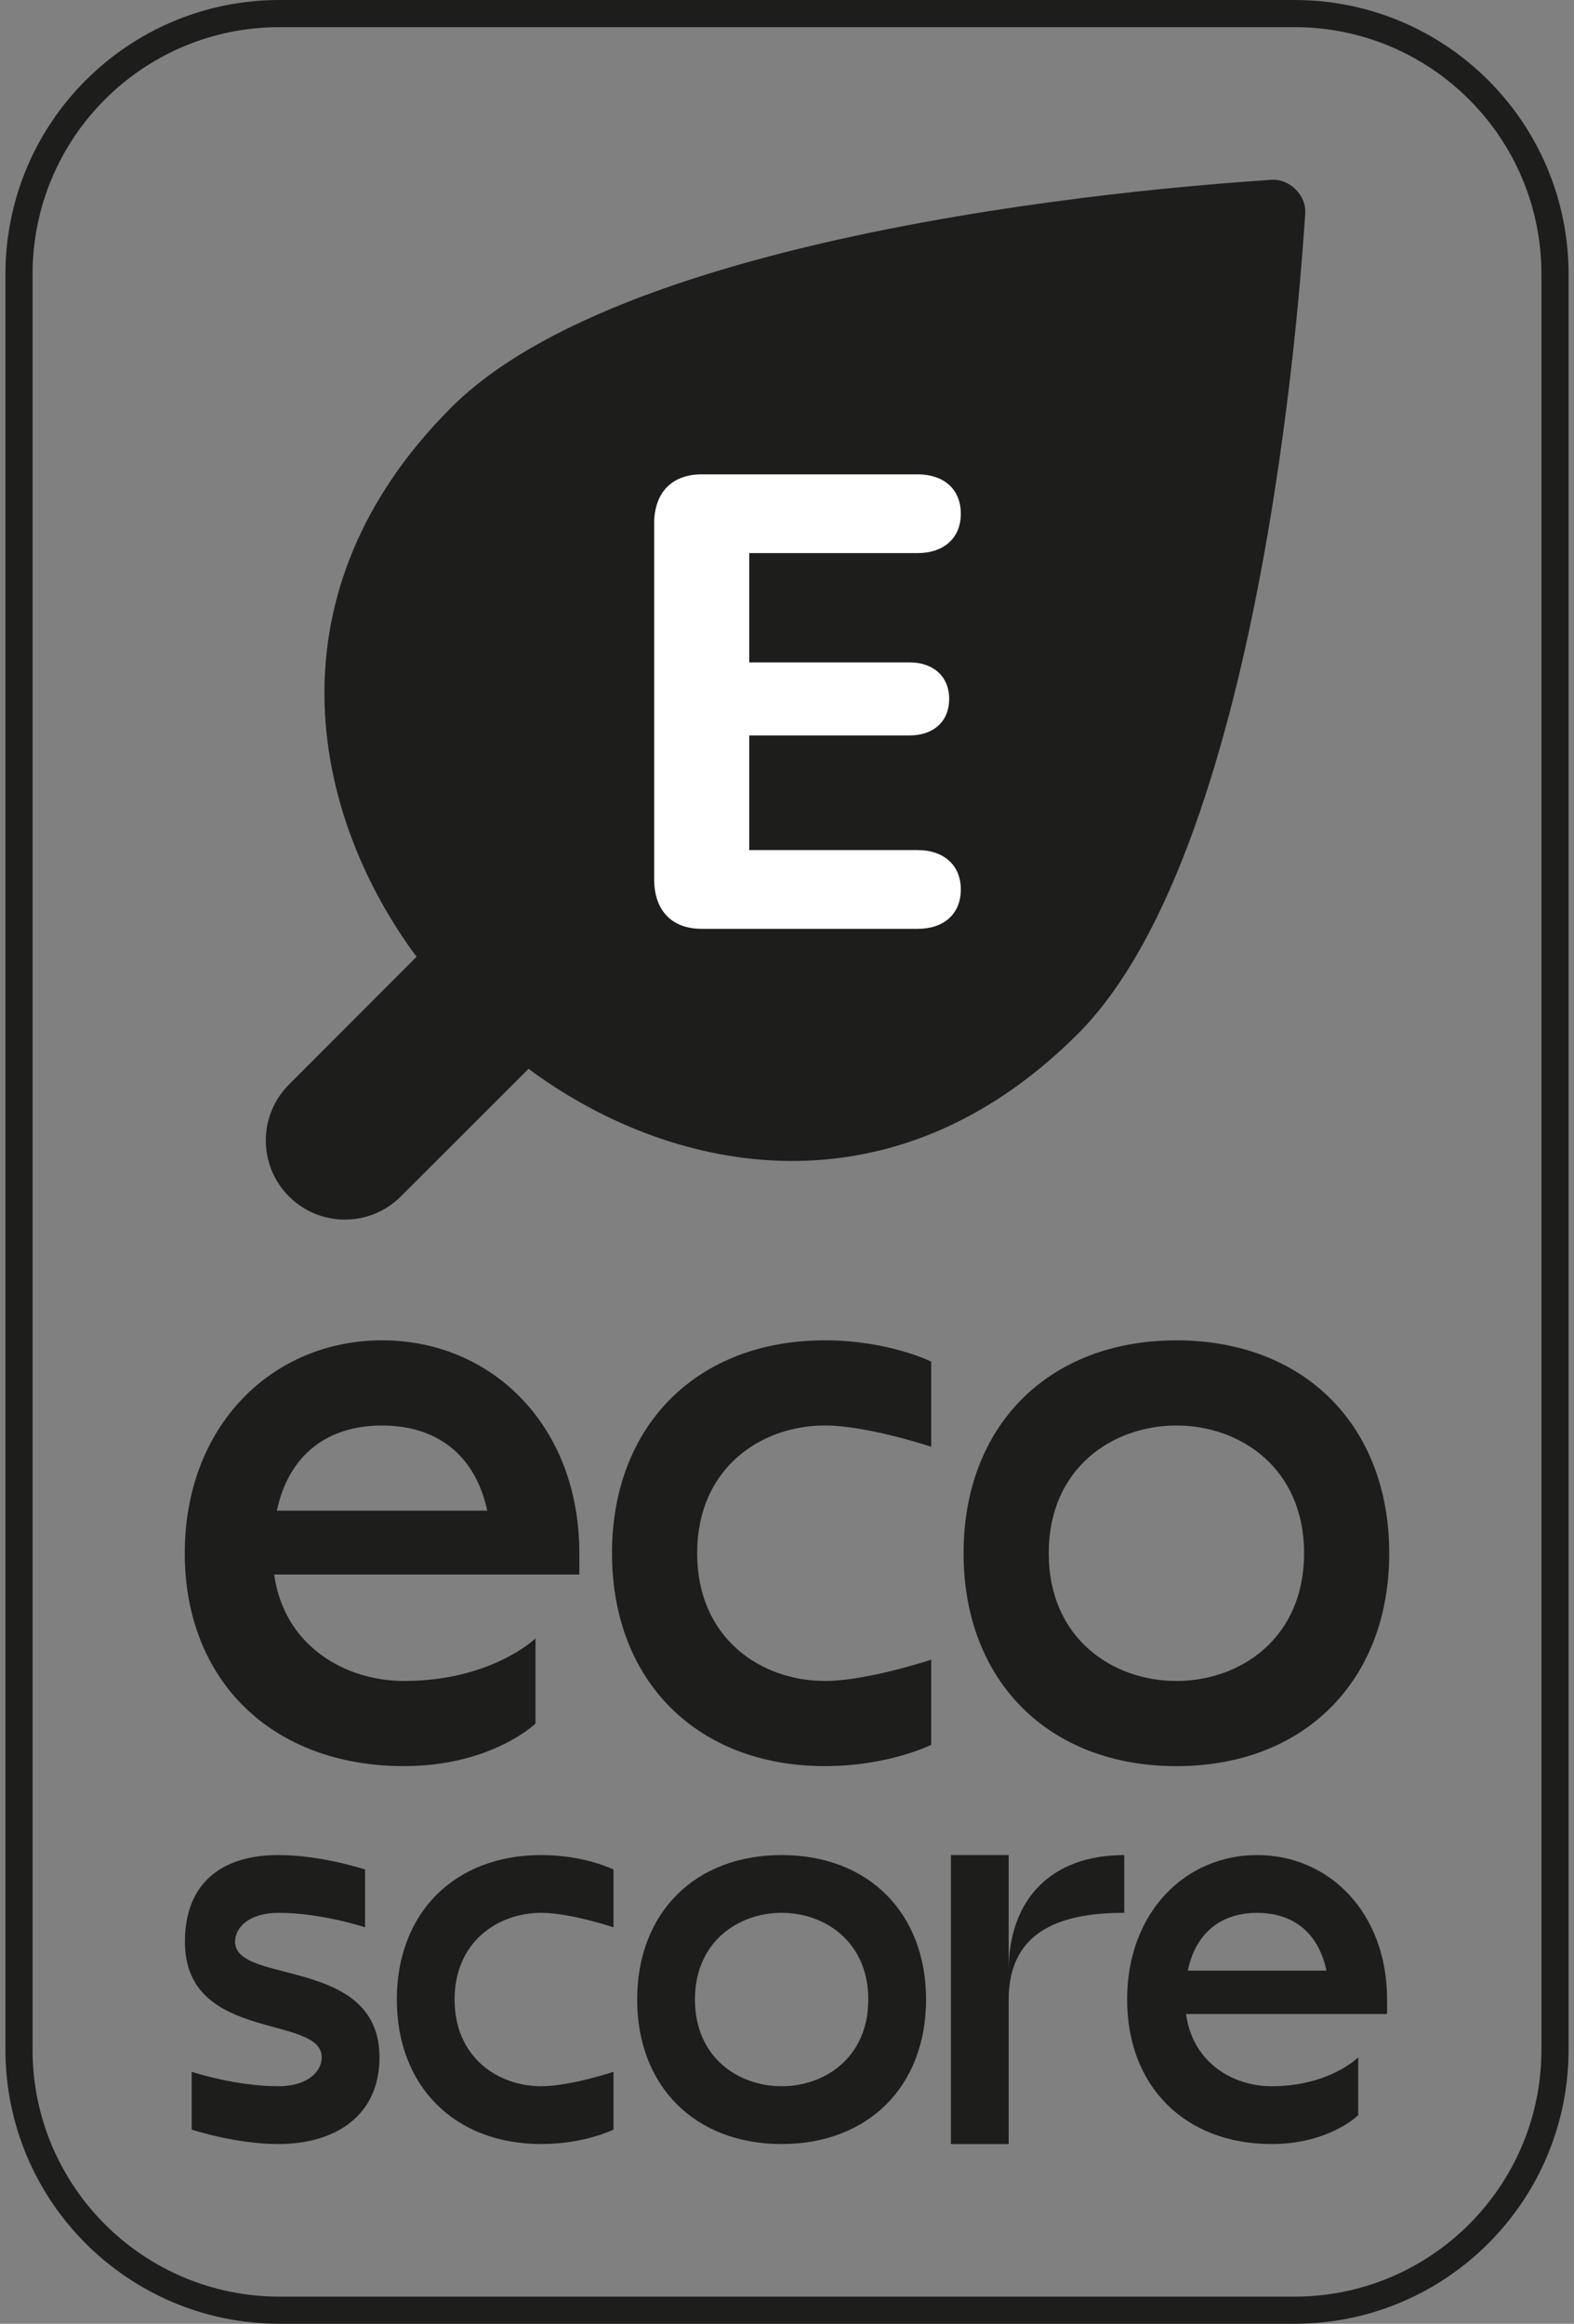 <svg width="145" height="214" viewBox="0 0 145 214" fill="none" xmlns="http://www.w3.org/2000/svg">
<rect x="0" y="0" width="145" height="214" fill="#808080" stroke="none"/>
<path d="M119.25 1.25H25.75C12.495 1.25 1.75 11.995 1.75 25.25V188.75C1.75 202.005 12.495 212.75 25.75 212.75H119.25C132.505 212.75 143.25 202.005 143.25 188.75V25.25C143.25 11.995 132.505 1.25 119.25 1.25Z" stroke="#1D1D1B" stroke-width="2.5"/>
<path d="M53.37 145.001H25.26C26.148 151.511 31.721 154.803 37.215 154.803C45.292 154.803 49.331 150.882 49.331 150.882V158.723C49.331 158.723 45.292 162.644 37.215 162.644C25.099 162.644 17.021 154.803 17.021 143.038C17.021 131.275 25.099 123.432 35.197 123.432C45.294 123.432 53.372 131.273 53.372 143.038V145.001H53.37ZM25.501 139.119H44.886C43.755 133.865 40.121 131.278 35.192 131.278C30.264 131.278 26.631 133.865 25.501 139.119Z" fill="#1D1D1B"/>
<path d="M85.788 125.395V133.236C85.788 133.236 79.905 131.275 75.986 131.275C70.103 131.275 64.223 135.197 64.223 143.038C64.223 150.879 70.105 154.801 75.986 154.801C79.907 154.801 85.788 152.84 85.788 152.84V160.683C85.788 160.683 81.866 162.644 75.986 162.644C64.223 162.644 56.379 154.803 56.379 143.038C56.379 131.275 64.223 123.432 75.986 123.432C81.866 123.434 85.788 125.395 85.788 125.395Z" fill="#1D1D1B"/>
<path d="M127.979 143.04C127.979 154.803 120.135 162.647 108.373 162.647C96.61 162.647 88.766 154.805 88.766 143.04C88.766 131.278 96.61 123.434 108.373 123.434C120.138 123.434 127.979 131.278 127.979 143.04ZM96.61 143.04C96.61 150.881 102.492 154.803 108.373 154.803C114.255 154.803 120.135 150.881 120.135 143.04C120.135 135.197 114.253 131.278 108.373 131.278C102.492 131.278 96.61 135.197 96.61 143.04Z" fill="#1D1D1B"/>
<path d="M25.644 197.447C21.652 197.447 17.66 196.116 17.66 196.116V190.794C17.66 190.794 21.652 192.125 25.644 192.125C28.305 192.125 29.637 190.794 29.637 189.465C29.637 185.472 17.035 188.133 17.035 178.819C17.035 173.498 20.323 170.834 25.646 170.834C29.639 170.834 33.631 172.166 33.631 172.166V177.488C33.631 177.488 29.639 176.156 25.646 176.156C22.985 176.156 21.654 177.488 21.654 178.817C21.654 182.809 34.96 180.148 34.96 189.462C34.958 194.786 30.968 197.447 25.644 197.447Z" fill="#1D1D1B"/>
<path d="M56.516 172.166V177.488C56.516 177.488 52.524 176.156 49.863 176.156C45.871 176.156 41.878 178.817 41.878 184.141C41.878 189.462 45.871 192.125 49.863 192.125C52.524 192.125 56.516 190.794 56.516 190.794V196.116C56.516 196.116 53.855 197.447 49.863 197.447C41.878 197.447 36.557 192.125 36.557 184.141C36.557 176.156 41.878 170.834 49.863 170.834C53.853 170.834 56.516 172.166 56.516 172.166Z" fill="#1D1D1B"/>
<path d="M85.311 184.141C85.311 192.125 79.989 197.447 72.004 197.447C64.02 197.447 58.698 192.125 58.698 184.141C58.698 176.156 64.02 170.834 72.004 170.834C79.989 170.834 85.311 176.156 85.311 184.141ZM64.02 184.141C64.02 189.462 68.012 192.125 72.004 192.125C75.997 192.125 79.989 189.465 79.989 184.141C79.989 178.819 75.997 176.156 72.004 176.156C68.012 176.156 64.02 178.819 64.02 184.141Z" fill="#1D1D1B"/>
<path d="M103.568 170.834V176.156C98.246 176.156 92.922 177.488 92.922 184.141V197.447H87.6V170.834H92.922V181.48C92.922 174.827 96.914 170.834 103.568 170.834Z" fill="#1D1D1B"/>
<path d="M127.784 185.472H109.262C109.848 189.891 113.52 192.125 117.139 192.125C122.46 192.125 125.124 189.465 125.124 189.465V194.786C125.124 194.786 122.463 197.447 117.139 197.447C109.154 197.447 103.833 192.125 103.833 184.141C103.833 176.156 109.154 170.834 115.807 170.834C122.46 170.834 127.782 176.156 127.782 184.141V185.472H127.784ZM109.421 181.48H122.196C121.449 177.914 119.056 176.158 115.81 176.158C112.564 176.158 110.168 177.914 109.421 181.48Z" fill="#1D1D1B"/>
<path d="M117.09 16.562C118.8 16.419 120.386 18.002 120.24 19.712C120.029 22.148 116.998 77.507 99.281 95.224C82.3 112.202 62.295 108.219 49.229 98.826C49.072 98.712 48.894 98.576 48.7 98.421L36.924 110.182C34.078 113.026 29.465 113.026 26.62 110.182C23.774 107.335 23.774 102.722 26.62 99.878L38.384 88.102C38.226 87.906 38.09 87.728 37.976 87.57C28.586 74.507 24.6 54.5 41.578 37.519C59.29 19.802 114.651 16.768 117.09 16.562Z" fill="#1D1D1B"/>
<path d="M84.538 85.537C86.946 85.537 88.512 84.174 88.512 81.911C88.512 79.649 86.917 78.286 84.538 78.286H69.021V67.728H83.784C85.988 67.728 87.439 66.452 87.439 64.364C87.439 62.276 85.959 60.999 83.784 60.999H69.021V50.935H84.538C86.917 50.935 88.512 49.572 88.512 47.31C88.512 45.047 86.946 43.684 84.538 43.684H64.642C61.886 43.684 60.262 45.366 60.262 48.238V80.954C60.262 83.855 61.886 85.537 64.642 85.537H84.538Z" fill="white"/>
</svg>
